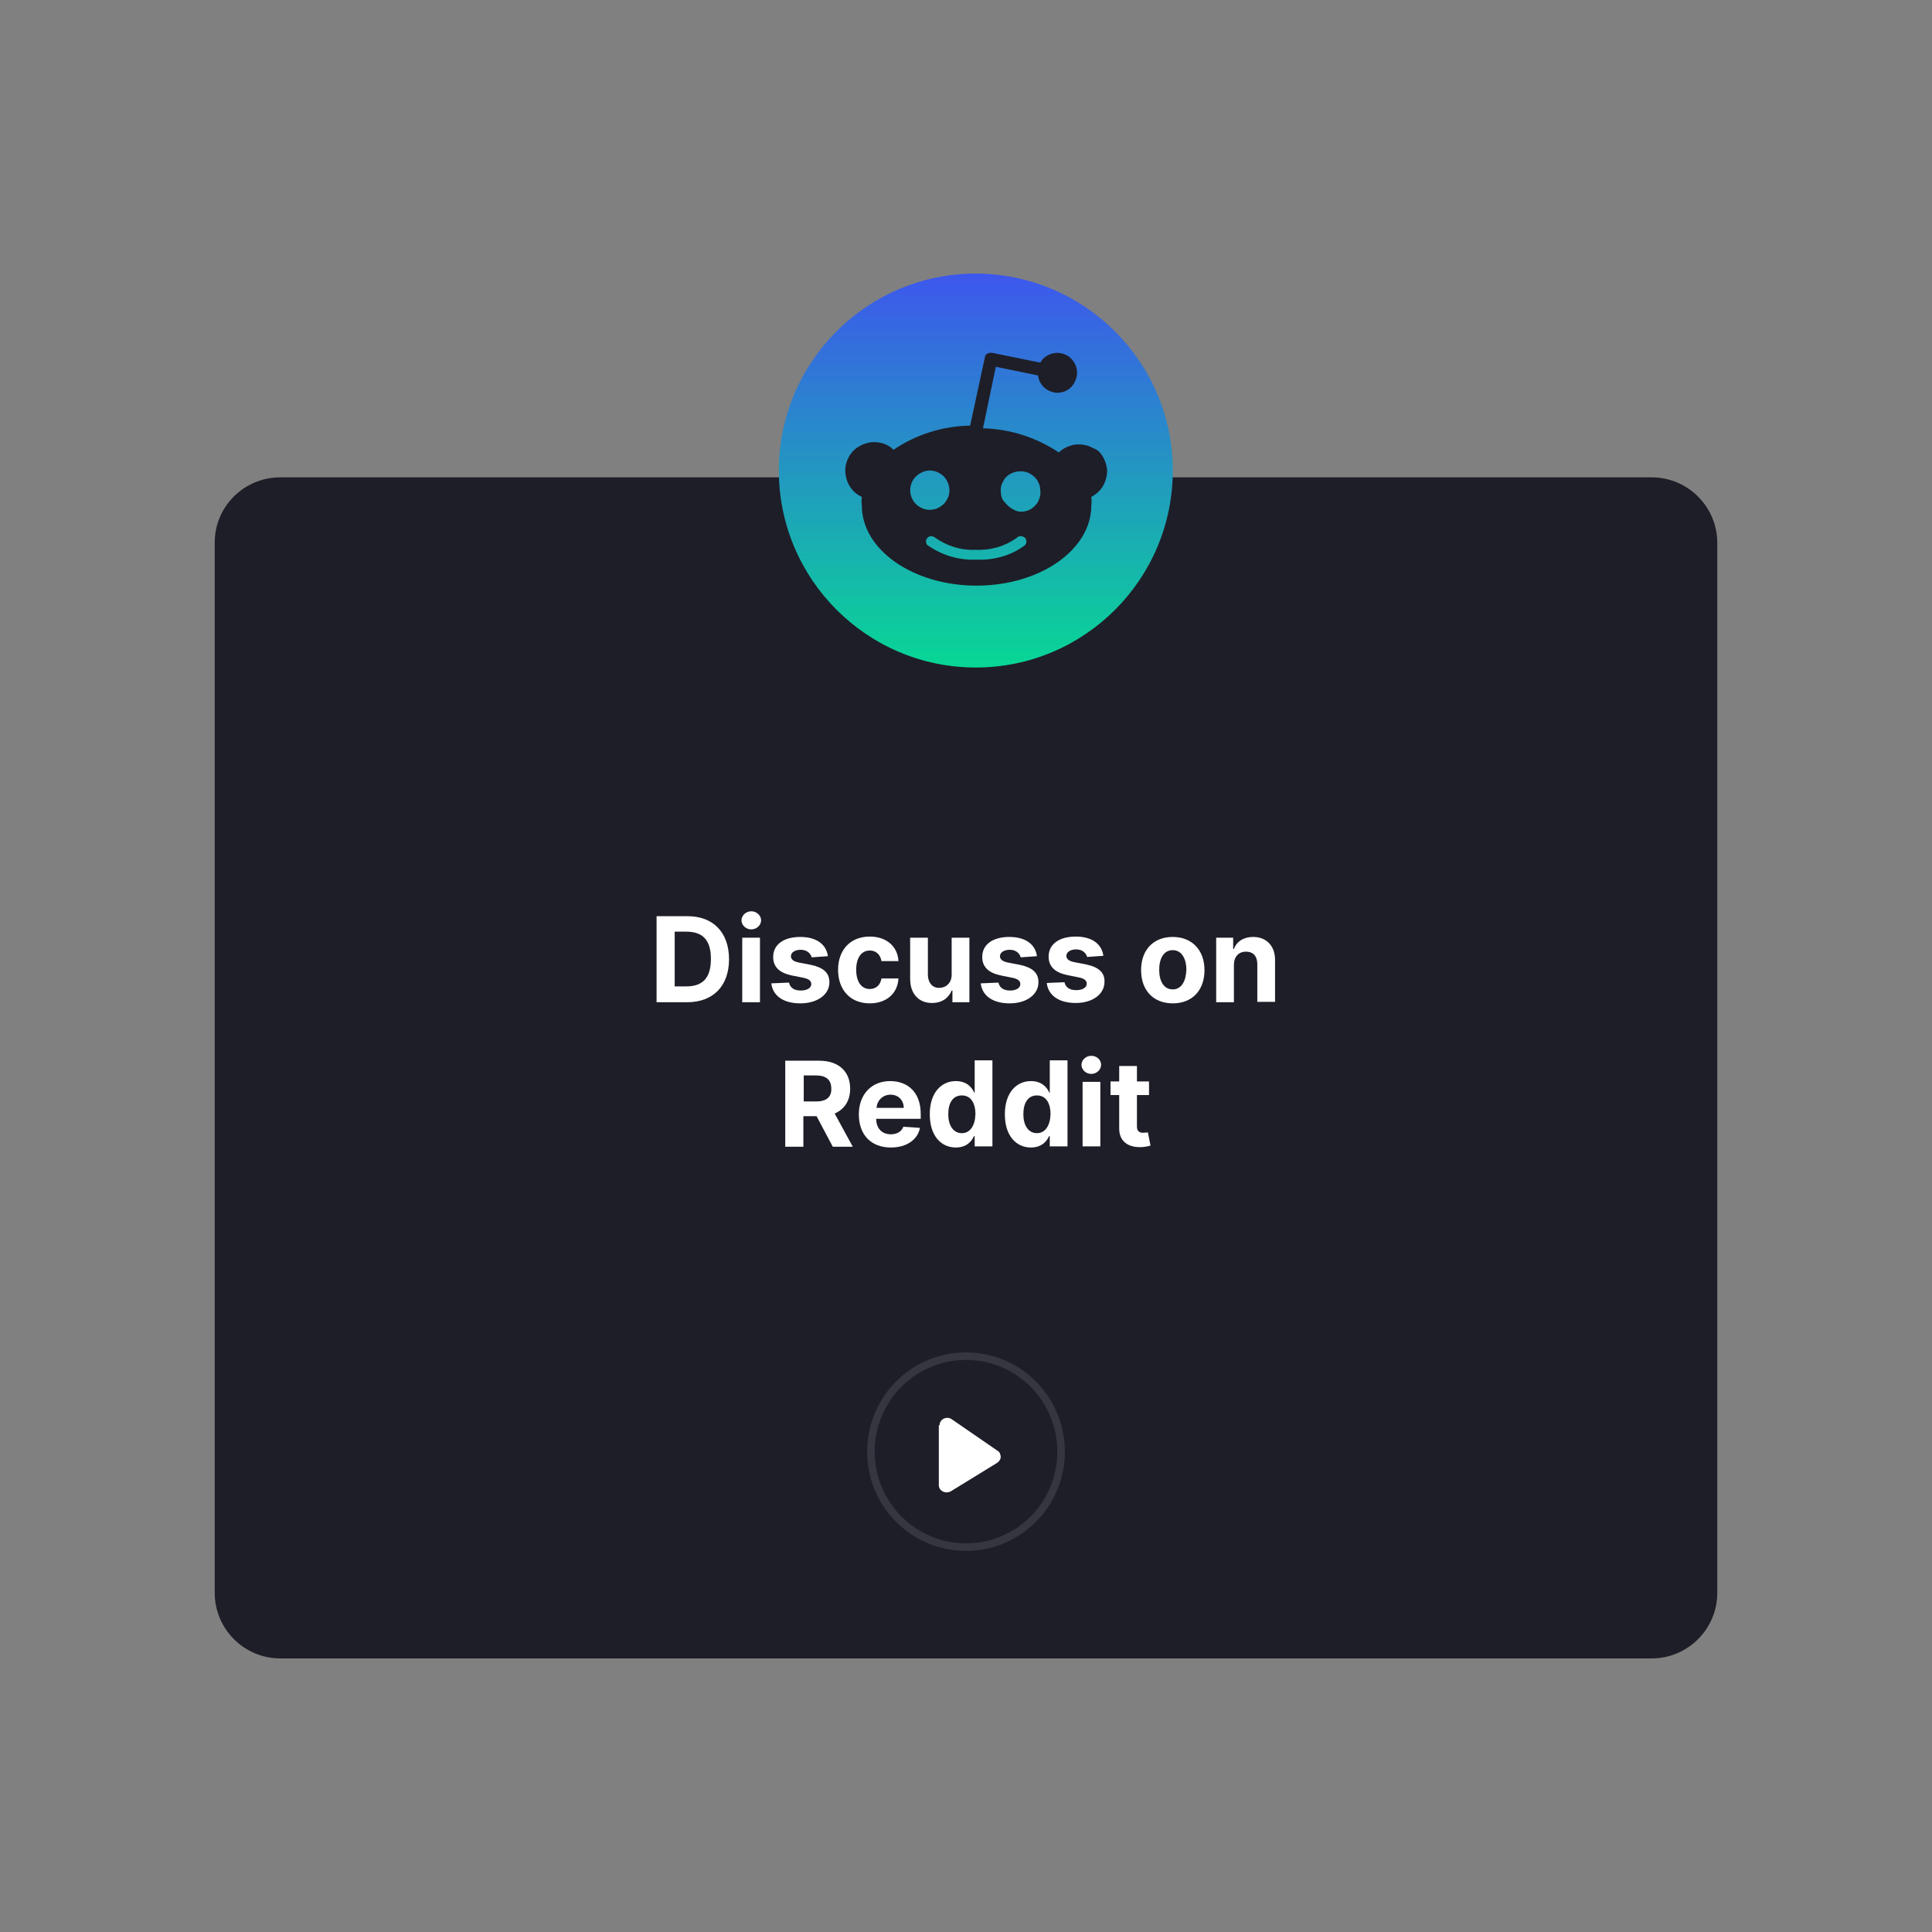 <?xml version="1.0" encoding="utf-8"?>
<!-- Generator: Adobe Illustrator 25.2.1, SVG Export Plug-In . SVG Version: 6.00 Build 0)  -->
<svg version="1.1" id="Layer_1" xmlns="http://www.w3.org/2000/svg" xmlns:xlink="http://www.w3.org/1999/xlink" x="0px" y="0px"
	 viewBox="0 0 512 512" style="enable-background:new 0 0 512 512;" xml:space="preserve">
<rect x="0" y="0" width="512" height="512" fill="#808080" stroke="none"/>
<style type="text/css">
	.st0{fill:#1E1E28;}
	.st1{fill:#FFFFFF;}
	.st2{fill-rule:evenodd;clip-rule:evenodd;fill:url(#SVGID_1_);}
	.st3{fill:none;stroke:#363641;stroke-width:2;}
</style>
<g>
	<rect x="223.8" y="89.9" class="st0" width="71.3" height="71.3"/>
	<path class="st0" d="M74.3,126.5h363.4c9.6,0,17.4,7.8,17.4,17.4v278.2c0,9.6-7.8,17.4-17.4,17.4H74.3c-9.6,0-17.4-7.8-17.4-17.4
		V143.8C56.9,134.2,64.7,126.5,74.3,126.5z"/>
	<g>
		<rect x="196.7" y="248.5" class="st1" width="4.7" height="17.1"/>
		<path class="st1" d="M199.1,241.5c-1.4,0-2.6,1.1-2.6,2.4c0,1.3,1.2,2.4,2.6,2.4c1.4,0,2.6-1.1,2.6-2.4
			C201.7,242.6,200.5,241.5,199.1,241.5z"/>
		<path class="st1" d="M219.8,260.3c0-2.5-1.6-3.9-4.9-4.6l-3.1-0.6c-1.6-0.3-2.2-0.9-2.2-1.7c0-1,1.1-1.7,2.6-1.7
			c1.6,0,2.6,0.9,2.9,2l4.3-0.3c-0.4-3.1-3-5.1-7.3-5.1c-4.4,0-7.2,2-7.2,5.3c0,2.6,1.6,4.2,4.9,4.9l3,0.6c1.5,0.3,2.2,0.8,2.2,1.7
			c0,1-1.1,1.7-2.8,1.7c-1.7,0-2.8-0.7-3.1-2.1l-4.7,0.2c0.4,3.3,3.2,5.3,7.7,5.3C216.6,265.9,219.8,263.6,219.8,260.3z"/>
		<path class="st1" d="M247,265.8c2.6,0,4.4-1.3,5.2-3.3h0.2v3.1h4.5v-17.1h-4.7v9.8c0,2.3-1.6,3.5-3.3,3.5c-1.8,0-2.9-1.3-3-3.3
			v-10h-4.7v10.9C241.2,263.4,243.5,265.8,247,265.8z"/>
		<path class="st1" d="M267.7,262.5c-1.7,0-2.8-0.7-3.1-2.1l-4.7,0.2c0.4,3.3,3.2,5.3,7.7,5.3c4.4,0,7.6-2.3,7.6-5.6
			c0-2.5-1.6-3.9-4.9-4.6l-3.1-0.6c-1.6-0.3-2.2-0.9-2.2-1.7c0-1,1.1-1.7,2.6-1.7c1.6,0,2.6,0.9,2.9,2l4.3-0.3
			c-0.4-3.1-3-5.1-7.3-5.1c-4.4,0-7.2,2-7.2,5.3c0,2.6,1.6,4.2,4.9,4.9l3,0.6c1.5,0.3,2.2,0.8,2.2,1.7
			C270.4,261.8,269.3,262.5,267.7,262.5z"/>
		<path class="st1" d="M332.1,248.3c-2.5,0-4.4,1.2-5.1,3.2h-0.2v-3h-4.5v17.1h4.7v-9.9c0-2.2,1.3-3.5,3.2-3.5c1.9,0,3,1.2,3,3.3v10
			h4.7v-10.9C338,250.7,335.6,248.3,332.1,248.3z"/>
		<path class="st1" d="M230.5,265.9c4.5,0,7.4-2.7,7.6-6.6h-4.5c-0.3,1.8-1.5,2.8-3.1,2.8c-2.2,0-3.6-1.9-3.6-5.1
			c0-3.2,1.4-5.1,3.6-5.1c1.7,0,2.8,1.1,3.1,2.8h4.5c-0.2-3.9-3.2-6.5-7.6-6.5c-5.2,0-8.4,3.6-8.4,8.8
			C222.1,262.3,225.3,265.9,230.5,265.9z"/>
		<path class="st1" d="M182.2,242.8H174v22.8h8.1c6.9,0,11.1-4.3,11.1-11.4C193.2,247.1,189,242.8,182.2,242.8z M181.9,261.4h-3.1
			v-14.5h3.1c4.3,0,6.5,2.2,6.5,7.2C188.4,259.2,186.2,261.4,181.9,261.4z"/>
		<path class="st1" d="M278.2,289.6h-0.1c-0.6-1.4-2-3.1-4.9-3.1c-3.7,0-6.9,2.9-6.9,8.8c0,5.7,3,8.8,6.9,8.8c2.8,0,4.2-1.6,4.8-3
			h0.2v2.7h4.7v-22.8h-4.7V289.6z M274.8,300.3c-2.3,0-3.6-2.1-3.6-5c0-3,1.2-5,3.6-5c2.3,0,3.6,1.9,3.6,5
			C278.3,298.3,277,300.3,274.8,300.3z"/>
		<rect x="286.9" y="286.7" class="st1" width="4.7" height="17.1"/>
		<path class="st1" d="M287.9,255.6l-3.1-0.6c-1.6-0.3-2.2-0.9-2.2-1.7c0-1,1.1-1.7,2.6-1.7c1.6,0,2.6,0.9,2.9,2l4.3-0.3
			c-0.4-3.1-3-5.1-7.3-5.1c-4.4,0-7.2,2-7.2,5.3c0,2.6,1.6,4.2,4.9,4.9l3,0.6c1.5,0.3,2.2,0.8,2.2,1.7c0,1-1.1,1.7-2.8,1.7
			c-1.7,0-2.8-0.7-3.1-2.1l-4.7,0.2c0.4,3.3,3.2,5.3,7.7,5.3c4.4,0,7.6-2.3,7.6-5.6C292.8,257.8,291.2,256.3,287.9,255.6z"/>
		<path class="st1" d="M302.9,300.2c-0.9,0-1.6-0.4-1.6-1.7v-8.3h3.2v-3.6h-3.2v-4.1h-4.7v4.1h-2.3v3.6h2.3v8.9c0,3.3,2.3,5,5.7,4.9
			c1.2,0,2.1-0.3,2.6-0.4l-0.7-3.5C303.8,300.1,303.3,300.2,302.9,300.2z"/>
		<path class="st1" d="M225.3,288.5c0-4.5-3-7.4-8.2-7.4h-9v22.8h4.8v-8.1h3.5l4.3,8.1h5.3l-4.8-8.8
			C223.9,293.9,225.3,291.6,225.3,288.5z M216.3,291.9H213V285h3.2c2.8,0,4.1,1.2,4.1,3.5C220.4,290.7,219,291.9,216.3,291.9z"/>
		<path class="st1" d="M289.2,279.8c-1.4,0-2.6,1.1-2.6,2.4c0,1.3,1.2,2.4,2.6,2.4c1.4,0,2.6-1.1,2.6-2.4
			C291.8,280.8,290.6,279.8,289.2,279.8z"/>
		<path class="st1" d="M310.8,248.3c-5.2,0-8.4,3.5-8.4,8.8c0,5.3,3.2,8.8,8.4,8.8c5.2,0,8.4-3.5,8.4-8.8
			C319.2,251.8,315.9,248.3,310.8,248.3z M310.8,262.2c-2.4,0-3.6-2.2-3.6-5.2c0-3,1.2-5.2,3.6-5.2c2.3,0,3.6,2.2,3.6,5.2
			C314.3,260,313.1,262.2,310.8,262.2z"/>
		<path class="st1" d="M235.9,286.5c-5,0-8.3,3.6-8.3,8.8c0,5.4,3.2,8.8,8.5,8.8c4.2,0,7.1-2.1,7.7-5.2l-4.4-0.3
			c-0.5,1.3-1.7,2-3.3,2c-2.4,0-3.9-1.6-3.9-4.1v0H244v-1.3C244,289.4,240.5,286.5,235.9,286.5z M232.3,293.6
			c0.1-1.9,1.6-3.5,3.7-3.5c2.1,0,3.5,1.5,3.5,3.5H232.3z"/>
		<path class="st1" d="M258.3,289.6h-0.1c-0.6-1.4-2-3.1-4.9-3.1c-3.7,0-6.9,2.9-6.9,8.8c0,5.7,3,8.8,6.9,8.8c2.8,0,4.2-1.6,4.8-3
			h0.2v2.7h4.7v-22.8h-4.7V289.6z M254.9,300.3c-2.3,0-3.6-2.1-3.6-5c0-3,1.2-5,3.6-5c2.3,0,3.6,1.9,3.6,5
			C258.4,298.3,257.1,300.3,254.9,300.3z"/>
	</g>
	
		<linearGradient id="SVGID_1_" gradientUnits="userSpaceOnUse" x1="258.608" y1="441.444" x2="258.608" y2="337.115" gradientTransform="matrix(1 0 0 -1 0 514)">
		<stop  offset="0" style="stop-color:#3D57ED"/>
		<stop  offset="1" style="stop-color:#08D795"/>
	</linearGradient>
	<path class="st2" d="M310.8,124.7c0,28.8-23.4,52.2-52.2,52.2c-28.8,0-52.2-23.4-52.2-52.2s23.4-52.2,52.2-52.2
		C287.4,72.6,310.8,95.9,310.8,124.7z M292,120.6c0.8,1.2,1.3,2.6,1.4,4.1c0,1.4-0.4,2.9-1.1,4.1c-0.7,1.2-1.8,2.2-3.1,2.9
		c0.1,0.8,0.1,1.5,0,2.3c0,11.7-13.6,21.2-30.4,21.2c-16.8,0-30.4-9.5-30.4-21.2c-0.1-0.8-0.1-1.5,0-2.3c-1-0.5-1.9-1.1-2.6-2
		c-0.7-0.8-1.2-1.8-1.5-2.9c-0.3-1.1-0.4-2.2-0.2-3.3c0.2-1.1,0.6-2.1,1.2-3c0.6-0.9,1.4-1.7,2.4-2.2c0.9-0.6,2-0.9,3.1-1.1
		c1.1-0.1,2.2,0,3.2,0.3c1,0.3,2,0.9,2.8,1.7c6-4.1,13.1-6.3,20.3-6.4l3.9-18.1c0-0.2,0.1-0.4,0.2-0.6c0.1-0.2,0.3-0.3,0.5-0.4
		c0.2-0.1,0.4-0.2,0.6-0.2c0.2,0,0.4,0,0.6,0l12.8,2.6c0.6-1.1,1.6-1.9,2.8-2.3c1.2-0.4,2.4-0.4,3.6,0.1c1.2,0.4,2.1,1.3,2.7,2.4
		c0.6,1.1,0.8,2.4,0.5,3.6c-0.3,1.2-0.9,2.3-1.9,3.1c-1,0.8-2.2,1.1-3.4,1.1c-1.2-0.1-2.4-0.6-3.3-1.4c-0.9-0.9-1.5-2-1.6-3.2
		l-11.2-2.3l-3.4,16.3c7.2,0.2,14.1,2.4,20.1,6.4c0.8-0.8,1.7-1.3,2.8-1.7c1-0.4,2.1-0.5,3.2-0.4c1.1,0.1,2.2,0.4,3.1,1
		C290.6,119,291.4,119.7,292,120.6L292,120.6z M242.1,127c-0.4,0.6-0.6,1.2-0.8,1.9c-0.1,0.7-0.1,1.4,0,2c0.3,1.4,1.1,2.6,2.2,3.3
		c1.2,0.8,2.6,1.1,3.9,0.8c0.7-0.1,1.3-0.4,1.9-0.8c0.6-0.4,1.1-0.9,1.4-1.4c0.8-1.1,1.1-2.6,0.8-3.9c-0.3-1.4-1.1-2.6-2.2-3.3
		c-1.2-0.8-2.6-1.1-3.9-0.8C244.1,125.1,242.9,125.9,242.1,127z M258.7,148.3c4.6,0.2,9.2-1,12.9-3.8c0.3-0.3,0.4-0.6,0.4-1
		c0-0.4-0.1-0.8-0.4-1c-0.1-0.1-0.3-0.2-0.5-0.3c-0.2-0.1-0.4-0.1-0.6-0.1c-0.4,0-0.8,0.1-1,0.4c-3.2,2.3-7,3.4-10.9,3.2
		c-3.9,0.2-7.7-1-10.9-3.3c-0.3-0.2-0.6-0.3-1-0.3c-0.3,0-0.7,0.2-0.9,0.4c-0.2,0.2-0.4,0.6-0.4,0.9c0,0.3,0.1,0.7,0.3,1
		C249.5,147.1,254,148.5,258.7,148.3L258.7,148.3z M267.7,134.5c0.9,0.6,1.8,1.1,2.8,1.1c0.7,0,1.4-0.1,2.1-0.4
		c0.7-0.3,1.2-0.7,1.7-1.2c0.5-0.5,0.9-1.1,1.1-1.8c0.3-0.7,0.4-1.4,0.3-2.1c0-0.9-0.2-1.8-0.7-2.6c-0.4-0.8-1.1-1.4-1.9-1.9
		c-0.8-0.5-1.7-0.7-2.6-0.7c-0.9,0-1.8,0.2-2.6,0.6c-0.8,0.4-1.5,1-1.9,1.8c-0.5,0.8-0.8,1.6-0.8,2.5c0,0.9,0.1,1.8,0.5,2.6
		C266.4,133.3,267,134,267.7,134.5L267.7,134.5z"/>
	<path class="st3" d="M256,410c-13.9,0-25.2-11.3-25.2-25.3c0-14,11.3-25.3,25.2-25.3c13.9,0,25.2,11.3,25.2,25.3
		C281.2,398.7,269.9,410,256,410z"/>
	<path class="st1" d="M249,377.7c0-1.6,1.9-2.5,3.2-1.6l12.2,8.4c0.3,0.2,0.5,0.4,0.6,0.7c0.1,0.3,0.2,0.6,0.2,0.9
		c0,0.3-0.1,0.6-0.3,0.9c-0.2,0.3-0.4,0.5-0.7,0.7l-12.2,7.5c-1.4,0.8-3.2-0.1-3.2-1.6V377.7z"/>
</g>
</svg>

